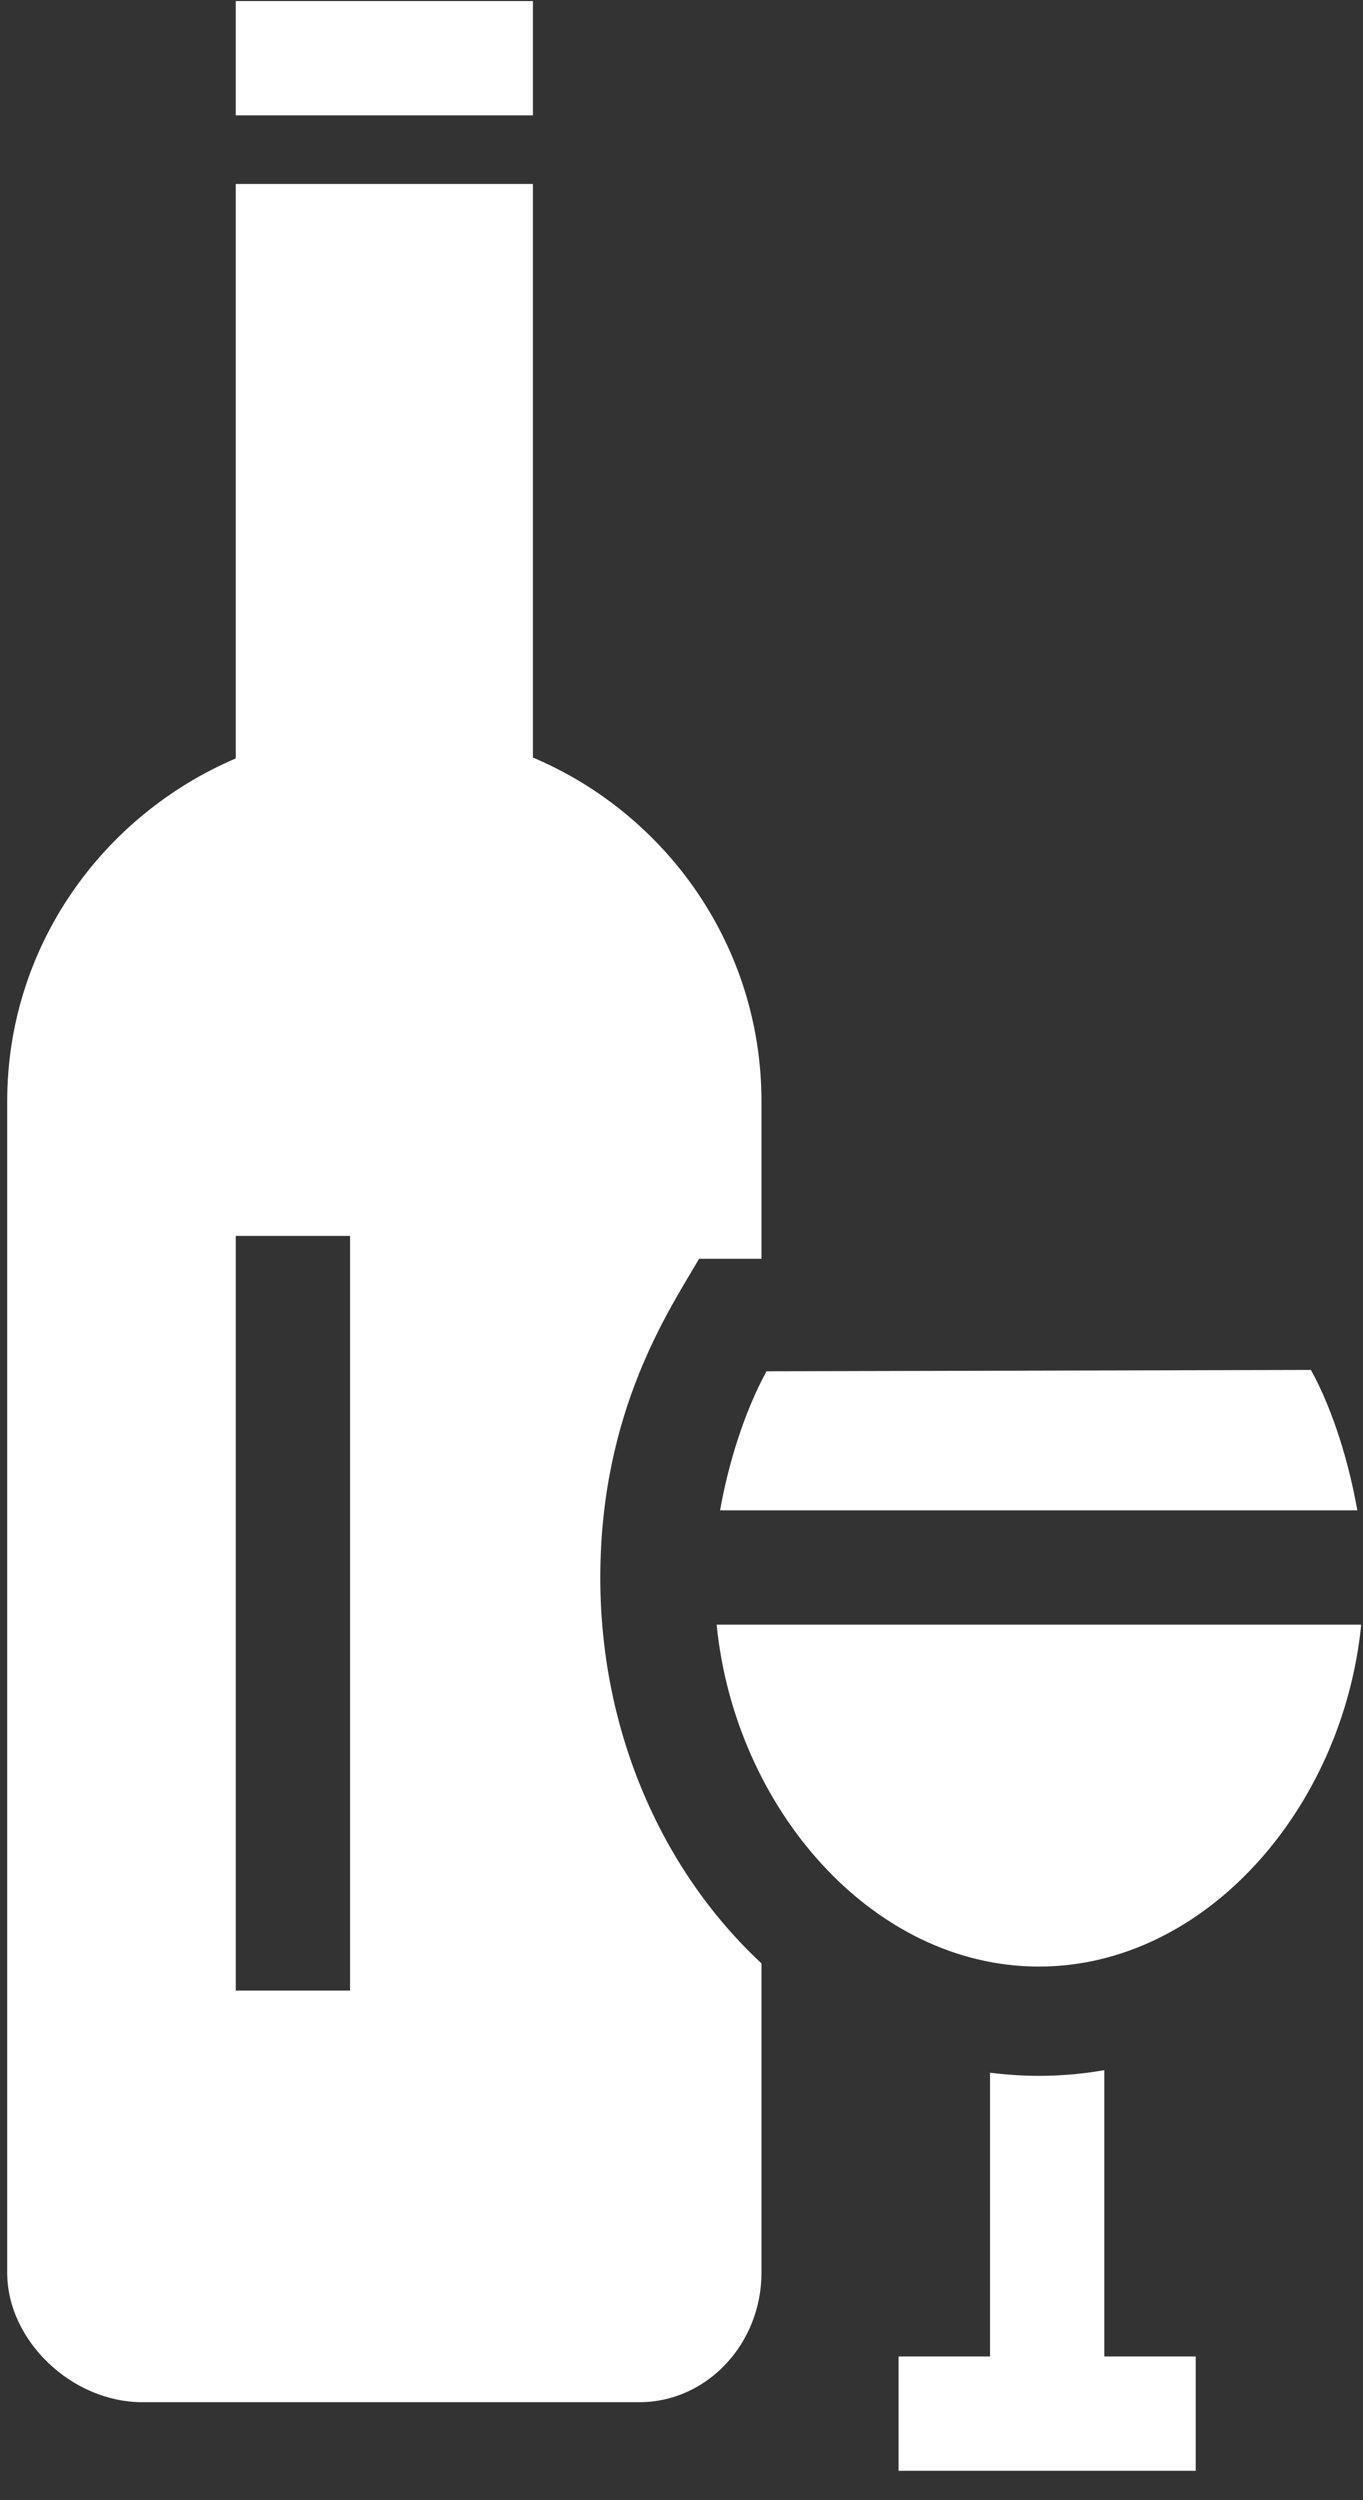 <svg width="42" height="77" viewBox="0 0 42 77" fill="none" xmlns="http://www.w3.org/2000/svg">
<rect x="0" y="0" width="42" height="77" fill="#333333" stroke="none"/>
<path d="M34.028 72.574H36.845V76.095H27.689V72.574H30.507V63.834C31.669 63.981 32.817 63.967 34.028 63.756V72.574ZM41.825 46.515C41.578 45.106 41.092 43.451 40.395 42.191L23.619 42.233C22.928 43.501 22.436 45.106 22.189 46.515H41.825ZM22.083 50.036C22.64 55.671 26.866 60.566 32.014 60.566C37.155 60.566 41.388 55.671 41.944 50.036H22.083ZM16.421 0.032H7.265V3.553H16.421V0.032ZM23.464 60.467V69.996C23.464 72.194 21.773 73.982 19.703 73.982H4.385C2.208 73.982 0.222 72.081 0.222 69.996V33.915C0.222 29.189 3.124 25.126 7.265 23.358V5.666H16.421V23.33C20.562 25.083 23.464 29.168 23.464 33.915V38.768H21.541C20.625 40.345 18.498 43.451 18.498 48.593C18.498 53.382 20.435 57.65 23.464 60.467ZM10.787 38.063H7.265V61.305H10.787V38.063Z" fill="white"/>
</svg>
